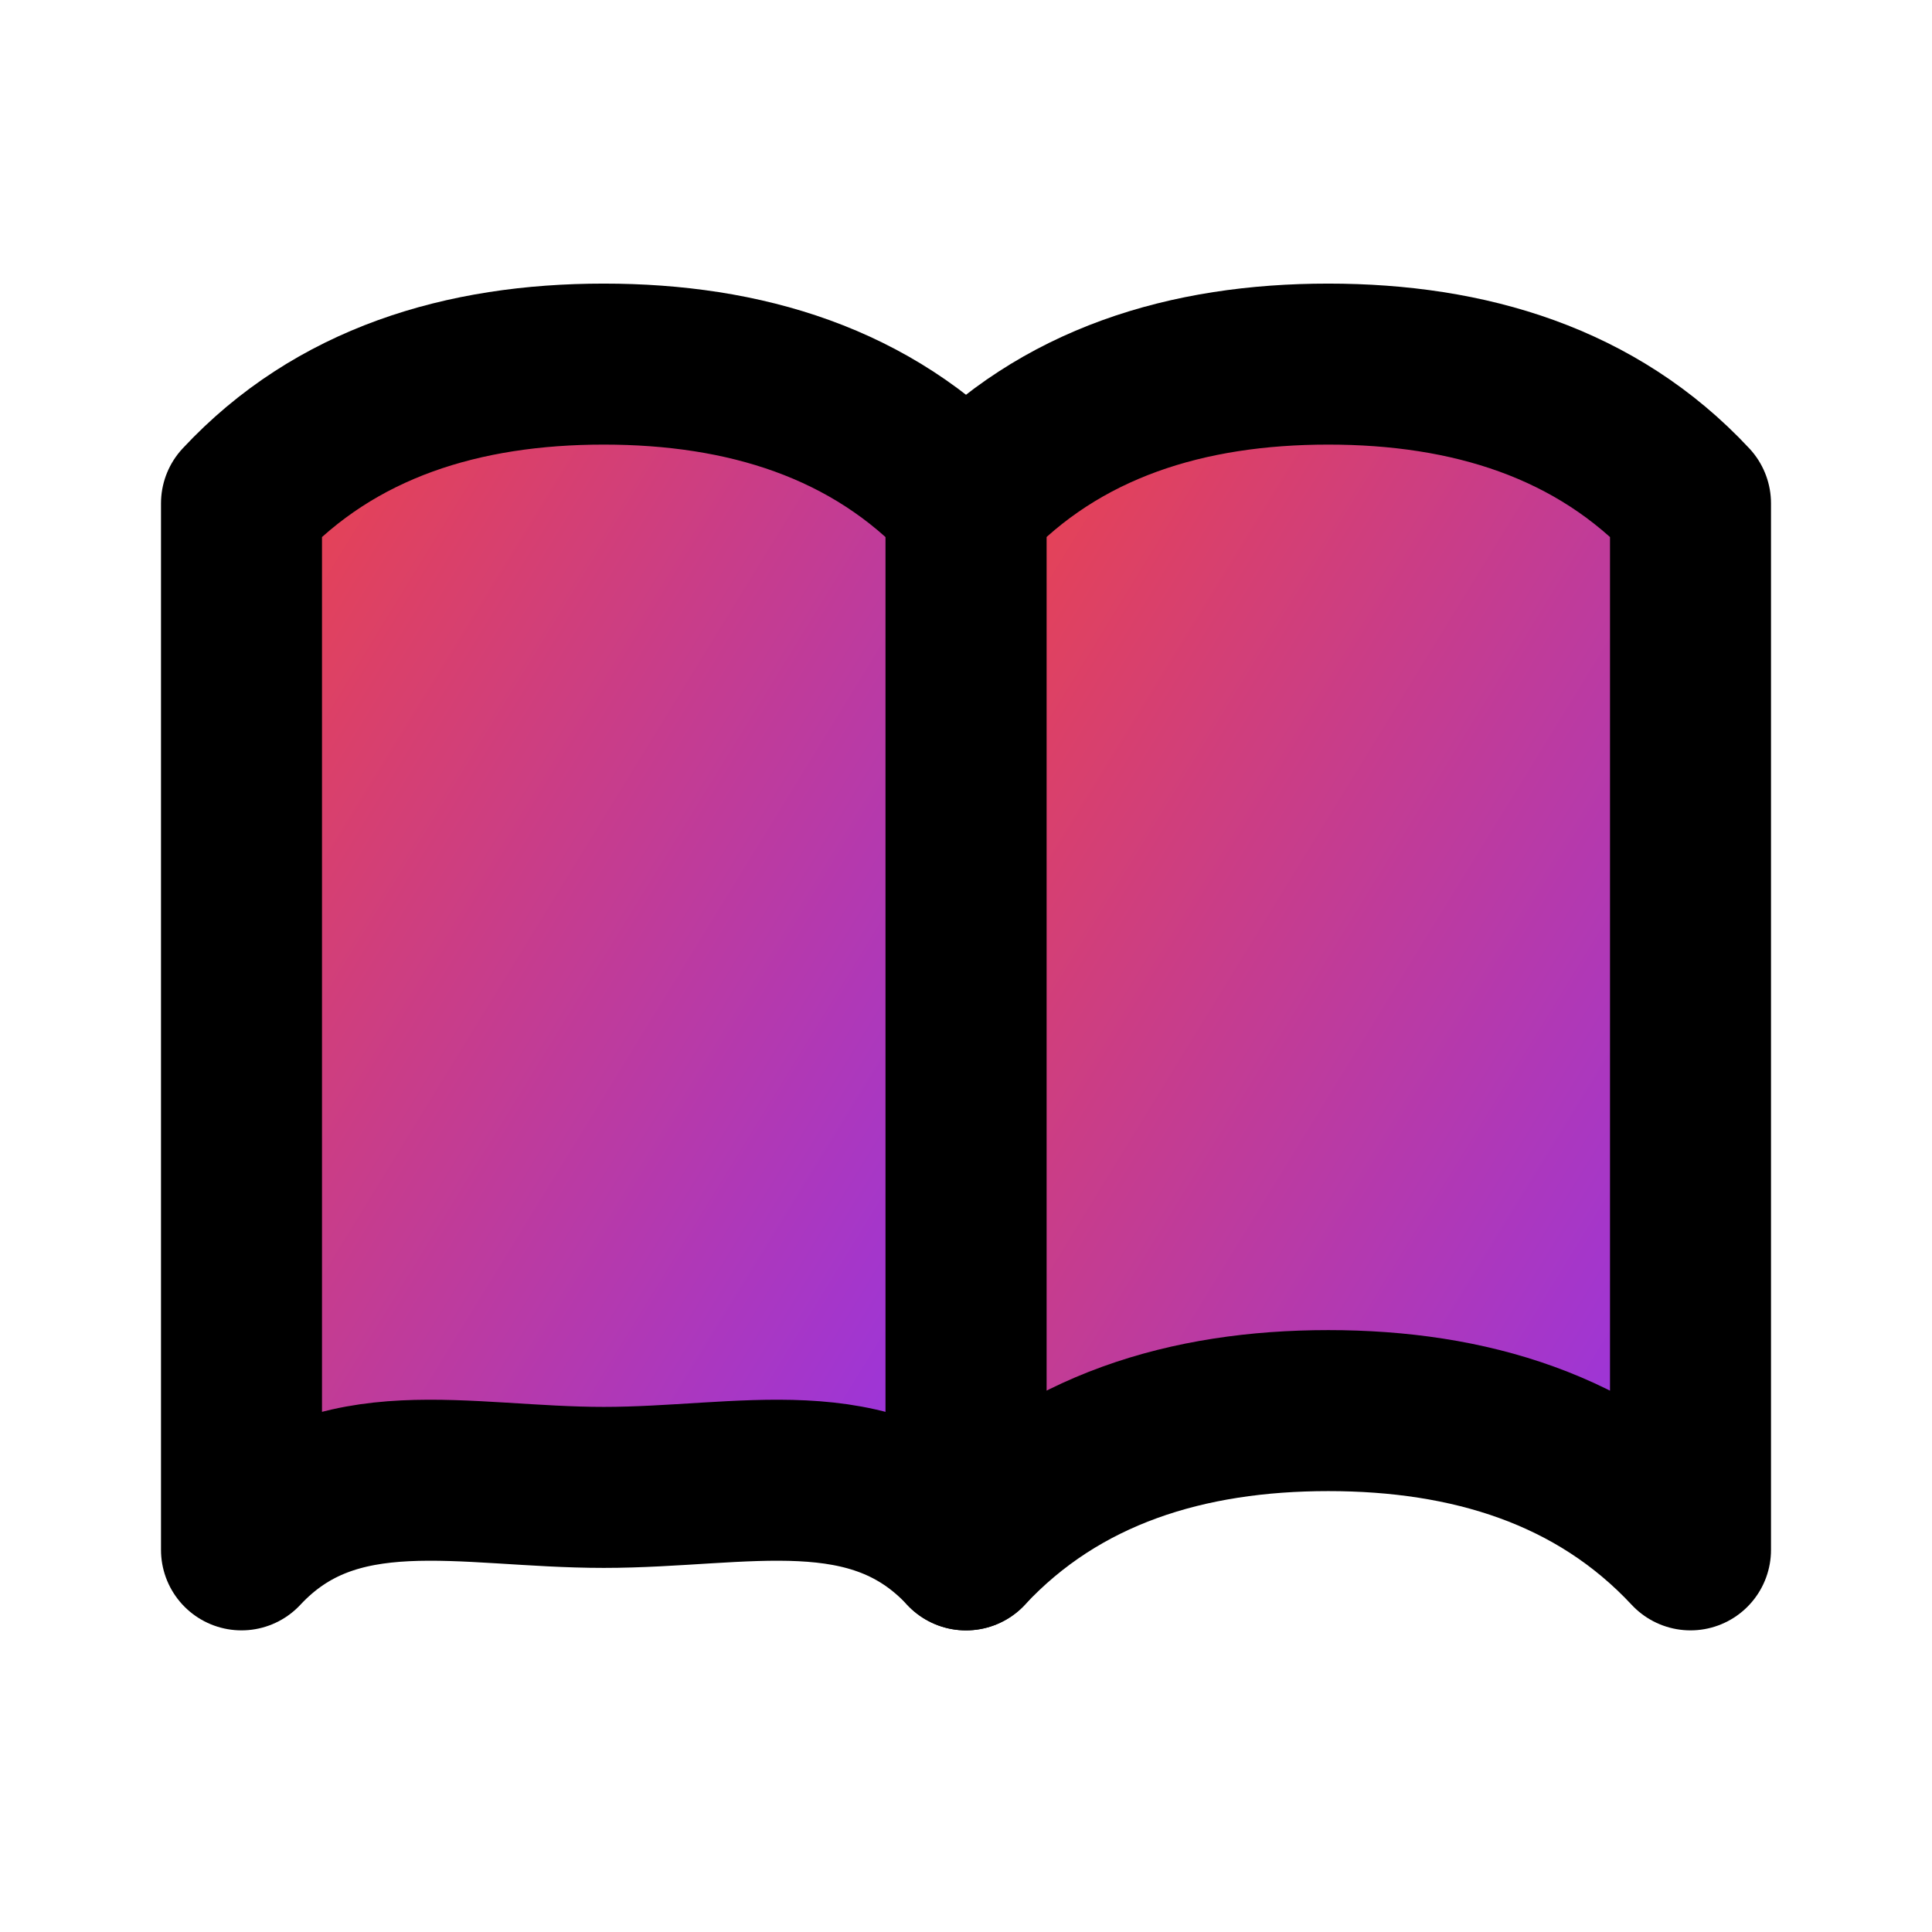 <svg xmlns="http://www.w3.org/2000/svg" viewBox="0 0 24 24" width="32" height="32" fill="none" stroke="currentColor" stroke-width="2" stroke-linecap="round" stroke-linejoin="round">
  <defs>
    <linearGradient id="gradient" x1="0%" y1="0%" x2="100%" y2="100%">
      <stop offset="0%" stop-color="#ef4444" />
      <stop offset="100%" stop-color="#9333ea" />
    </linearGradient>
  </defs>
  <path fill="url(#gradient)" d="M12 6.253v13c1.168-1.253 2.754-1.73 4.5-1.73S19.832 18 21 19.253v-13c-1.168-1.253-2.754-1.73-4.5-1.73S13.168 5 12 6.253z" />
  <path fill="url(#gradient)" d="M12 6.253v13C10.832 18 9.246 18.477 7.5 18.477S4.168 18 3 19.253v-13c1.168-1.253 2.754-1.73 4.5-1.73S10.832 5 12 6.253z" />
</svg> 
